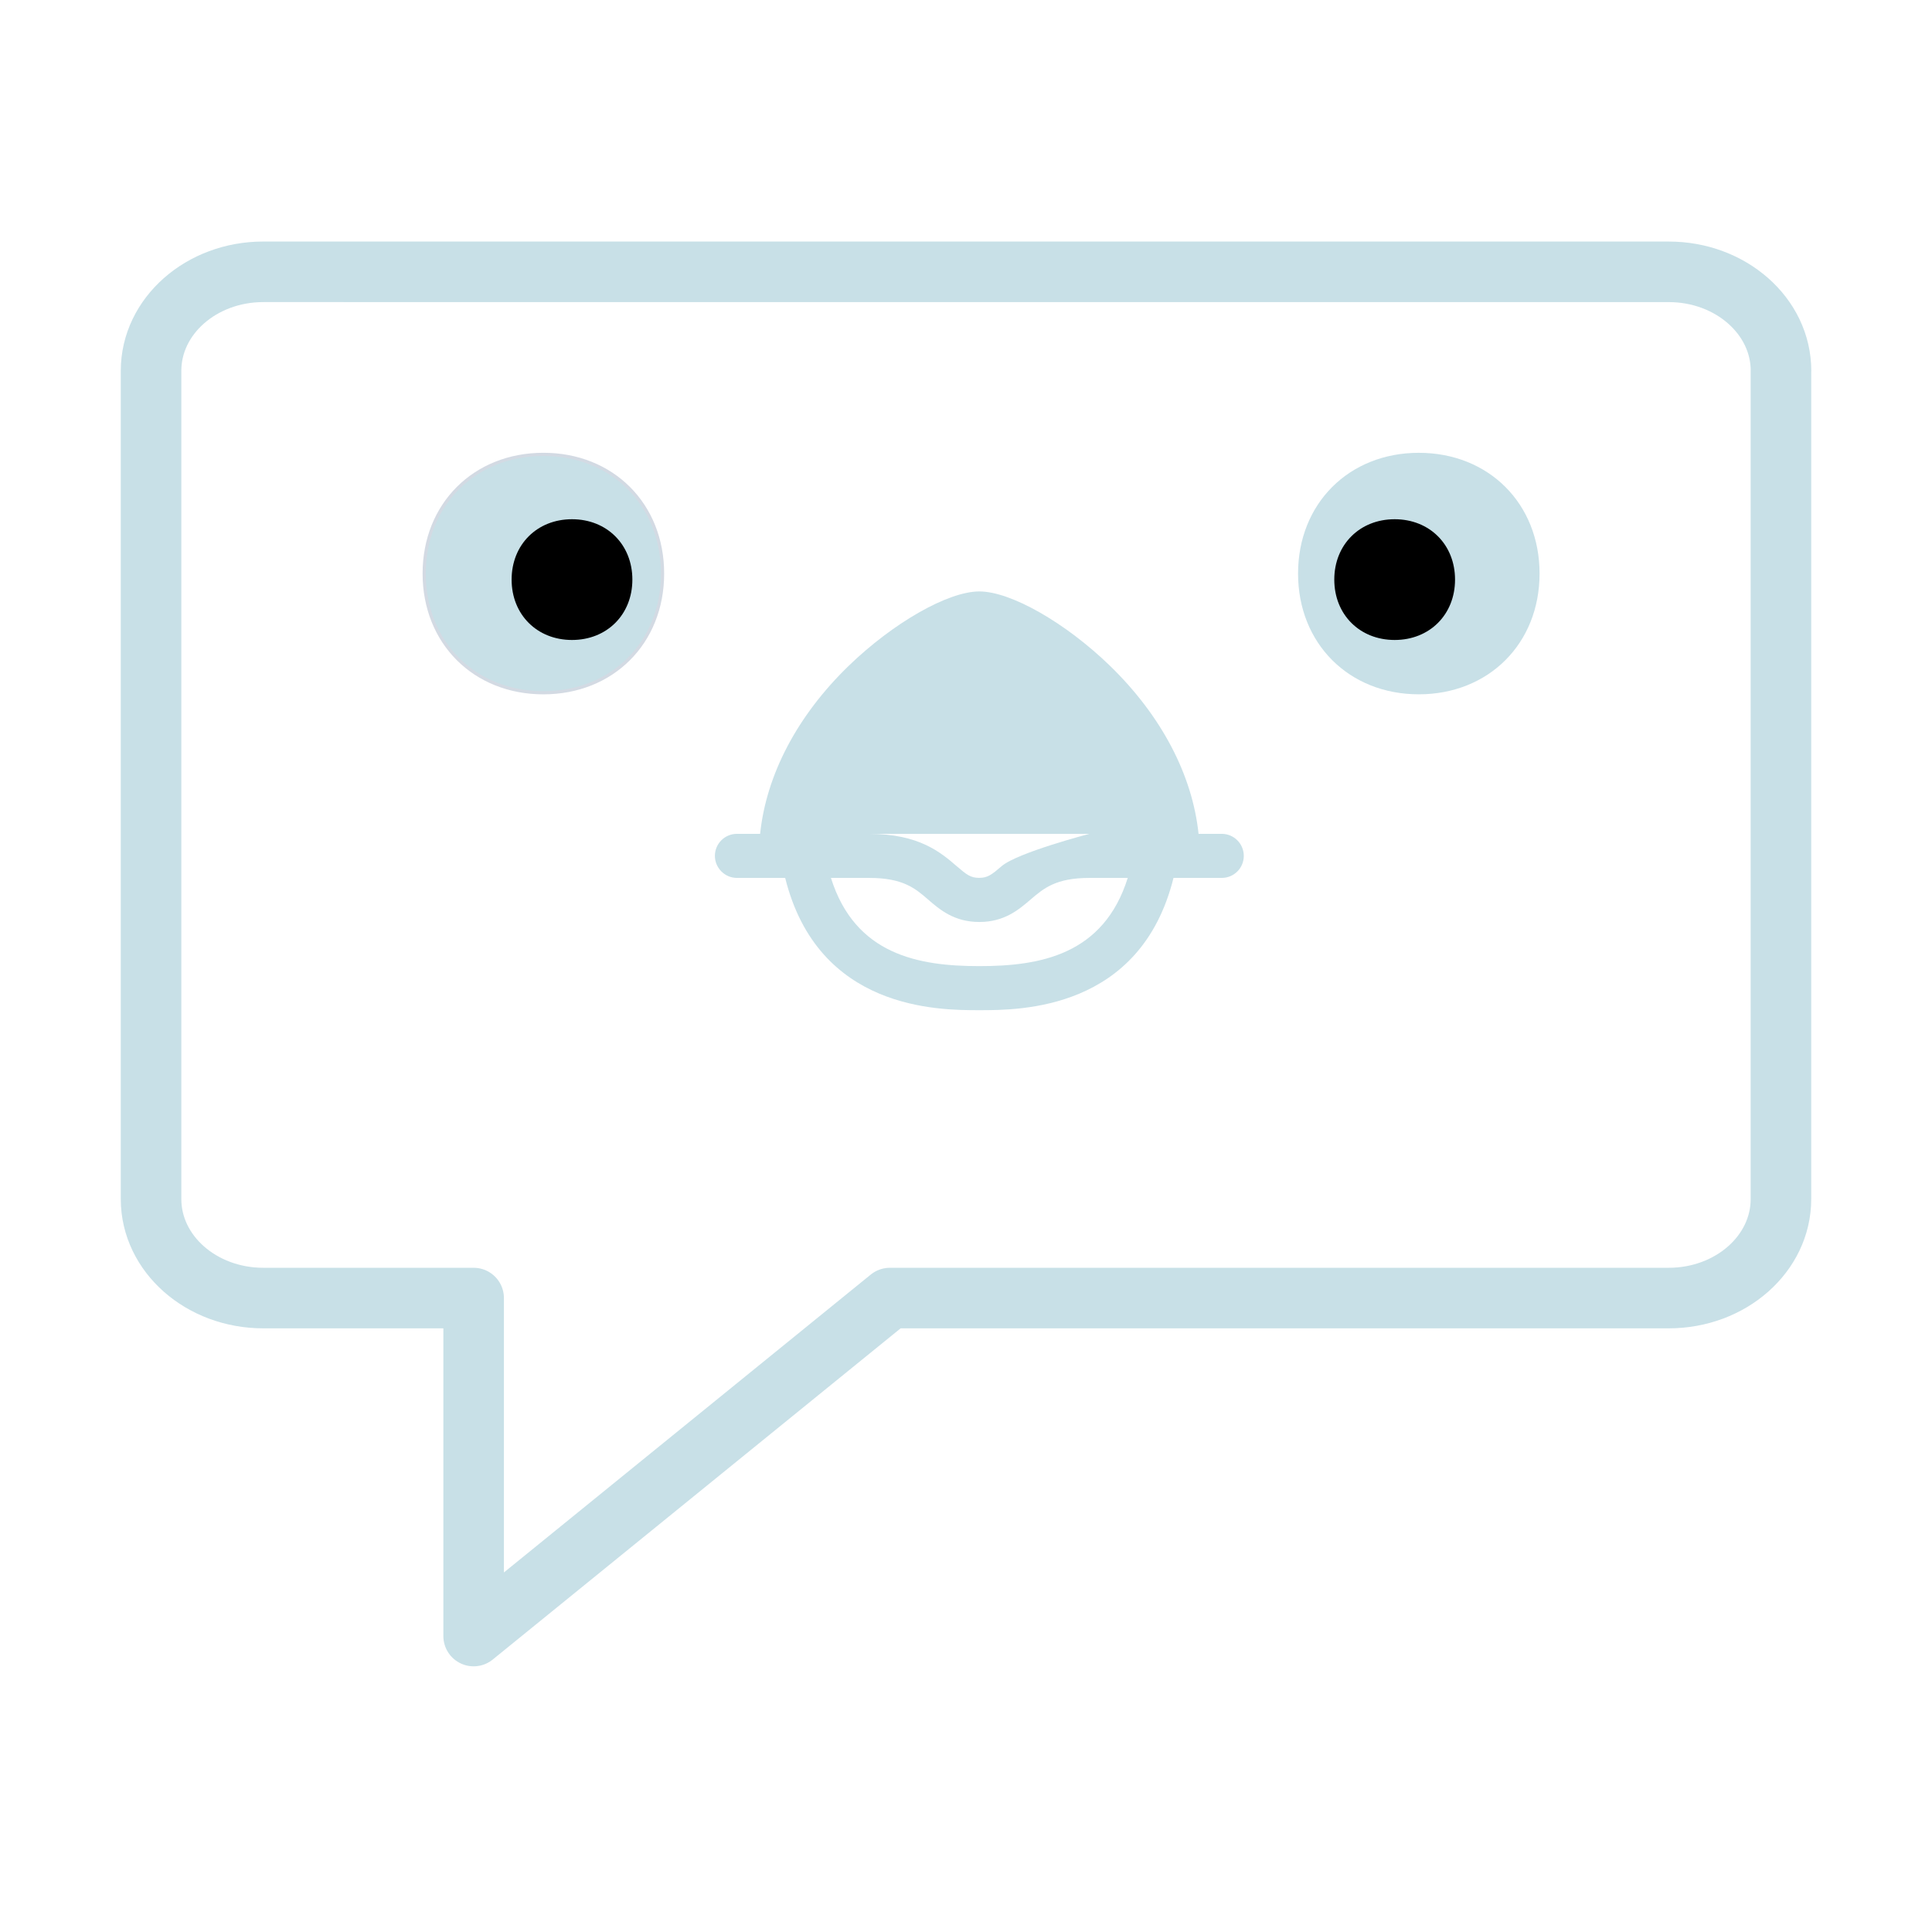 <?xml version="1.0" encoding="UTF-8" standalone="no"?>
<svg
   width="32"
   height="32"
   version="1.1"
   id="svg12"
   sodipodi:docname="choqok.svg"
   inkscape:version="1.2.1 (9c6d41e410, 2022-07-14)"
   xmlns:inkscape="http://www.inkscape.org/namespaces/inkscape"
   xmlns:sodipodi="http://sodipodi.sourceforge.net/DTD/sodipodi-0.dtd"
   xmlns="http://www.w3.org/2000/svg"
   xmlns:svg="http://www.w3.org/2000/svg"
   xmlns:rdf="http://www.w3.org/1999/02/22-rdf-syntax-ns#"
   xmlns:cc="http://creativecommons.org/ns#"
   xmlns:dc="http://purl.org/dc/elements/1.1/">
  <defs
     id="defs16" />
  <sodipodi:namedview
     pagecolor="#ffffff"
     bordercolor="#666666"
     borderopacity="1"
     objecttolerance="10"
     gridtolerance="10"
     guidetolerance="10"
     inkscape:pageopacity="0"
     inkscape:pageshadow="2"
     inkscape:window-width="1920"
     inkscape:window-height="1002"
     id="namedview14"
     showgrid="false"
     inkscape:zoom="6.9384853"
     inkscape:cx="25.581952"
     inkscape:cy="19.672882"
     inkscape:window-x="0"
     inkscape:window-y="0"
     inkscape:window-maximized="1"
     inkscape:current-layer="svg12"
     inkscape:document-rotation="0"
     inkscape:lockguides="false"
     inkscape:pagecheckerboard="0"
     inkscape:showpageshadow="2"
     inkscape:deskcolor="#d1d1d1">
    <inkscape:grid
       type="xygrid"
       id="grid941"
       originx="0"
       originy="0" />
  </sodipodi:namedview>
  <g
     id="choqok">
    <rect
       style="opacity:0.001"
       width="32"
       height="32"
       x="0"
       y="0"
       id="rect7" />
    <path
       fill="none"
       stroke-width="1.003"
       stroke-linecap="round"
       stroke-linejoin="round"
       stroke-miterlimit="10"
       d="M 29.498,6.141 V 19.861 c 0,0.905 -0.832,1.639 -1.859,1.639 H 14.739 L 7.845,27.098 V 21.5 H 4.361 c -1.027,0 -1.859,-0.734 -1.859,-1.639 V 6.141 c 0,-0.905 0.832,-1.639 1.859,-1.639 l 23.279,3.439e-4 c 1.027,1.52e-5 1.859,0.734 1.859,1.639 z"
       id="path2"
       style="stroke:#c8e0e7;stroke-opacity:1"
       sodipodi:nodetypes="ssscccssssss" />
    <path
       d="m 9,7.526 c -1.142,0 -1.974,0.83 -1.974,1.974 0,1.144 0.832,1.974 1.974,1.974 1.142,0 1.974,-0.83 1.974,-1.974 0,-1.144 -0.832,-1.974 -1.974,-1.974 z"
       id="path6"
       style="fill:#c8e0e7;fill-opacity:1;stroke:#d3dae3;stroke-width:0.053;stroke-opacity:1" />
    <path
       d="m 23.5,7.5 c -1.157,0 -2,0.841 -2,2 0,1.159 0.843,2 2,2 1.157,0 2,-0.841 2,-2 0,-1.159 -0.843,-2 -2,-2 z"
       id="path8"
       style="fill:#c8e0e7;fill-opacity:1;stroke-width:0.053" />
    <path
       d="m 20.236,13.811 h -0.384 c -0.103,-0.977 -0.615,-1.955 -1.466,-2.782 -0.737,-0.715 -1.645,-1.233 -2.165,-1.233 -0.52,0 -1.428,0.52 -2.165,1.233 -0.853,0.827 -1.364,1.805 -1.466,2.782 h -0.384 c -0.203,0 -0.365,0.164 -0.365,0.365 0,0.2 0.164,0.365 0.365,0.365 h 0.799 c 0.546,2.191 2.541,2.191 3.216,2.191 0.675,0 2.67,0 3.216,-2.191 h 0.799 c 0.203,0 0.365,-0.164 0.365,-0.365 0,-0.2 -0.162,-0.365 -0.365,-0.365 z m -6.914,0 h 1.07 3.652 v 0 0 c 0,0 -1.19,0.31 -1.452,0.534 -0.169,0.145 -0.234,0.195 -0.374,0.195 -0.141,0 -0.205,-0.05 -0.374,-0.195 -0.262,-0.226 -0.622,-0.534 -1.452,-0.534 z m 2.899,2.191 c -1.001,0 -2.057,-0.184 -2.458,-1.461 h 0.634 c 0.56,0 0.763,0.174 0.975,0.358 0.193,0.167 0.432,0.372 0.849,0.372 0.417,0 0.656,-0.207 0.849,-0.372 0.215,-0.184 0.417,-0.358 0.975,-0.358 h 0.634 c -0.401,1.278 -1.457,1.461 -2.458,1.461 z"
       id="path10"
       style="fill:#c8e0e7;fill-opacity:1;stroke-width:0.024"
       sodipodi:nodetypes="sccsccssscscsssccccscscsccscscscscs" />
    <path
       d="M 9.474,8.6 C 8.896,8.6 8.474,9.02 8.474,9.6 c 0,0.58 0.422,1 1,1 0.578,0 1,-0.42 1,-1 0,-0.58 -0.422,-1 -1,-1 z"
       id="path8-5-1-3"
       style="fill:#000000;fill-opacity:1;stroke-width:0.027" />
    <path
       d="M 23.1,8.6 C 22.522,8.6 22.1,9.02 22.1,9.6 c 0,0.58 0.422,1 1,1 0.578,0 1,-0.42 1,-1 0,-0.58 -0.422,-1 -1,-1 z"
       id="path8-5-1-3-3"
       style="fill:#000000;fill-opacity:1;stroke-width:0.027" />
  </g>
  <g
     id="22-22-choqok">
    <rect
       style="opacity:0.001"
       width="22"
       height="22"
       x="32"
       y="10"
       id="rect2" />
    <path
       fill="none"
       stroke-width="1"
       stroke-linecap="round"
       stroke-linejoin="round"
       stroke-miterlimit="10"
       d="M 51.508,14.581 V 23.399 c 0,0.602 -0.525,1.101 -1.172,1.101 h -8.131 l -4.346,4.008 V 24.5 h -2.196 c -0.647,0 -1.172,-0.499 -1.172,-1.101 v -8.818 c 0,-0.602 0.525,-1.089 1.172,-1.089 h 14.673 c 0.647,0 1.172,0.488 1.172,1.089 z"
       id="path2-6"
       style="stroke:#c8e0e7;stroke-opacity:1"
       sodipodi:nodetypes="ssscccssssss" />
    <path
       d="m 38,15.4 c -0.868,0 -1.5,0.631 -1.5,1.5 0,0.869 0.632,1.5 1.5,1.5 0.868,0 1.5,-0.631 1.5,-1.5 0,-0.869 -0.632,-1.5 -1.5,-1.5 z"
       id="path6-3"
       style="fill:#c8e0e7;fill-opacity:1;stroke-width:0.04" />
    <path
       d="M 48,15.5 C 47.132,15.5 46.5,16.131 46.5,17 c 0,0.869 0.632,1.5 1.5,1.5 C 48.868,18.5 49.5,17.869 49.5,17 c 0,-0.869 -0.632,-1.5 -1.5,-1.5 z"
       id="path8-5"
       style="fill:#c8e0e7;fill-opacity:1;stroke-width:0.04" />
    <path
       d="m 45.724,19.541 h -0.256 c -0.068,-0.652 -0.41,-1.303 -0.977,-1.855 -0.491,-0.477 -1.097,-0.822 -1.443,-0.822 -0.346,0 -0.952,0.346 -1.443,0.822 -0.569,0.551 -0.909,1.203 -0.977,1.855 h -0.256 c -0.135,0 -0.243,0.11 -0.243,0.243 0,0.134 0.11,0.243 0.243,0.243 h 0.532 c 0.364,1.461 1.694,1.461 2.144,1.461 0.45,0 1.78,0 2.144,-1.461 h 0.532 c 0.135,0 0.243,-0.11 0.243,-0.243 0,-0.134 -0.108,-0.243 -0.243,-0.243 z m -4.609,0 h 0.714 2.435 0.714 -0.714 c -0.553,0 -0.793,0.207 -0.968,0.356 -0.113,0.097 -0.156,0.13 -0.25,0.13 -0.094,0 -0.137,-0.033 -0.25,-0.13 -0.175,-0.151 -0.415,-0.356 -0.968,-0.356 z m 1.933,1.461 c -0.668,0 -1.372,-0.122 -1.639,-0.974 h 0.423 c 0.373,0 0.509,0.116 0.65,0.238 0.129,0.111 0.288,0.248 0.566,0.248 0.278,0 0.437,-0.138 0.566,-0.248 0.143,-0.122 0.278,-0.238 0.65,-0.238 h 0.423 c -0.267,0.852 -0.971,0.974 -1.639,0.974 z"
       id="path10-6"
       style="fill:#c8e0e7;fill-opacity:1;stroke-width:0.016"
       sodipodi:nodetypes="sccsccssscscsssccccscscsccscscscscs" />
    <path
       d="M 38.4,16.2 C 37.966,16.2 37.65,16.515 37.65,16.95 c 0,0.435 0.316,0.75 0.75,0.75 0.434,0 0.75,-0.315 0.75,-0.75 0,-0.435 -0.316,-0.75 -0.75,-0.75 z"
       id="path8-5-1-3-7"
       style="fill:#000000;fill-opacity:1;stroke-width:0.02" />
    <path
       d="M 47.6,16.25 C 47.166,16.25 46.85,16.565 46.85,17 c 0,0.435 0.316,0.75 0.75,0.75 0.434,0 0.75,-0.315 0.75,-0.75 0,-0.435 -0.316,-0.75 -0.75,-0.75 z"
       id="path8-5-1-3-7-5"
       style="fill:#000000;fill-opacity:1;stroke-width:0.02" />
  </g>
</svg>
